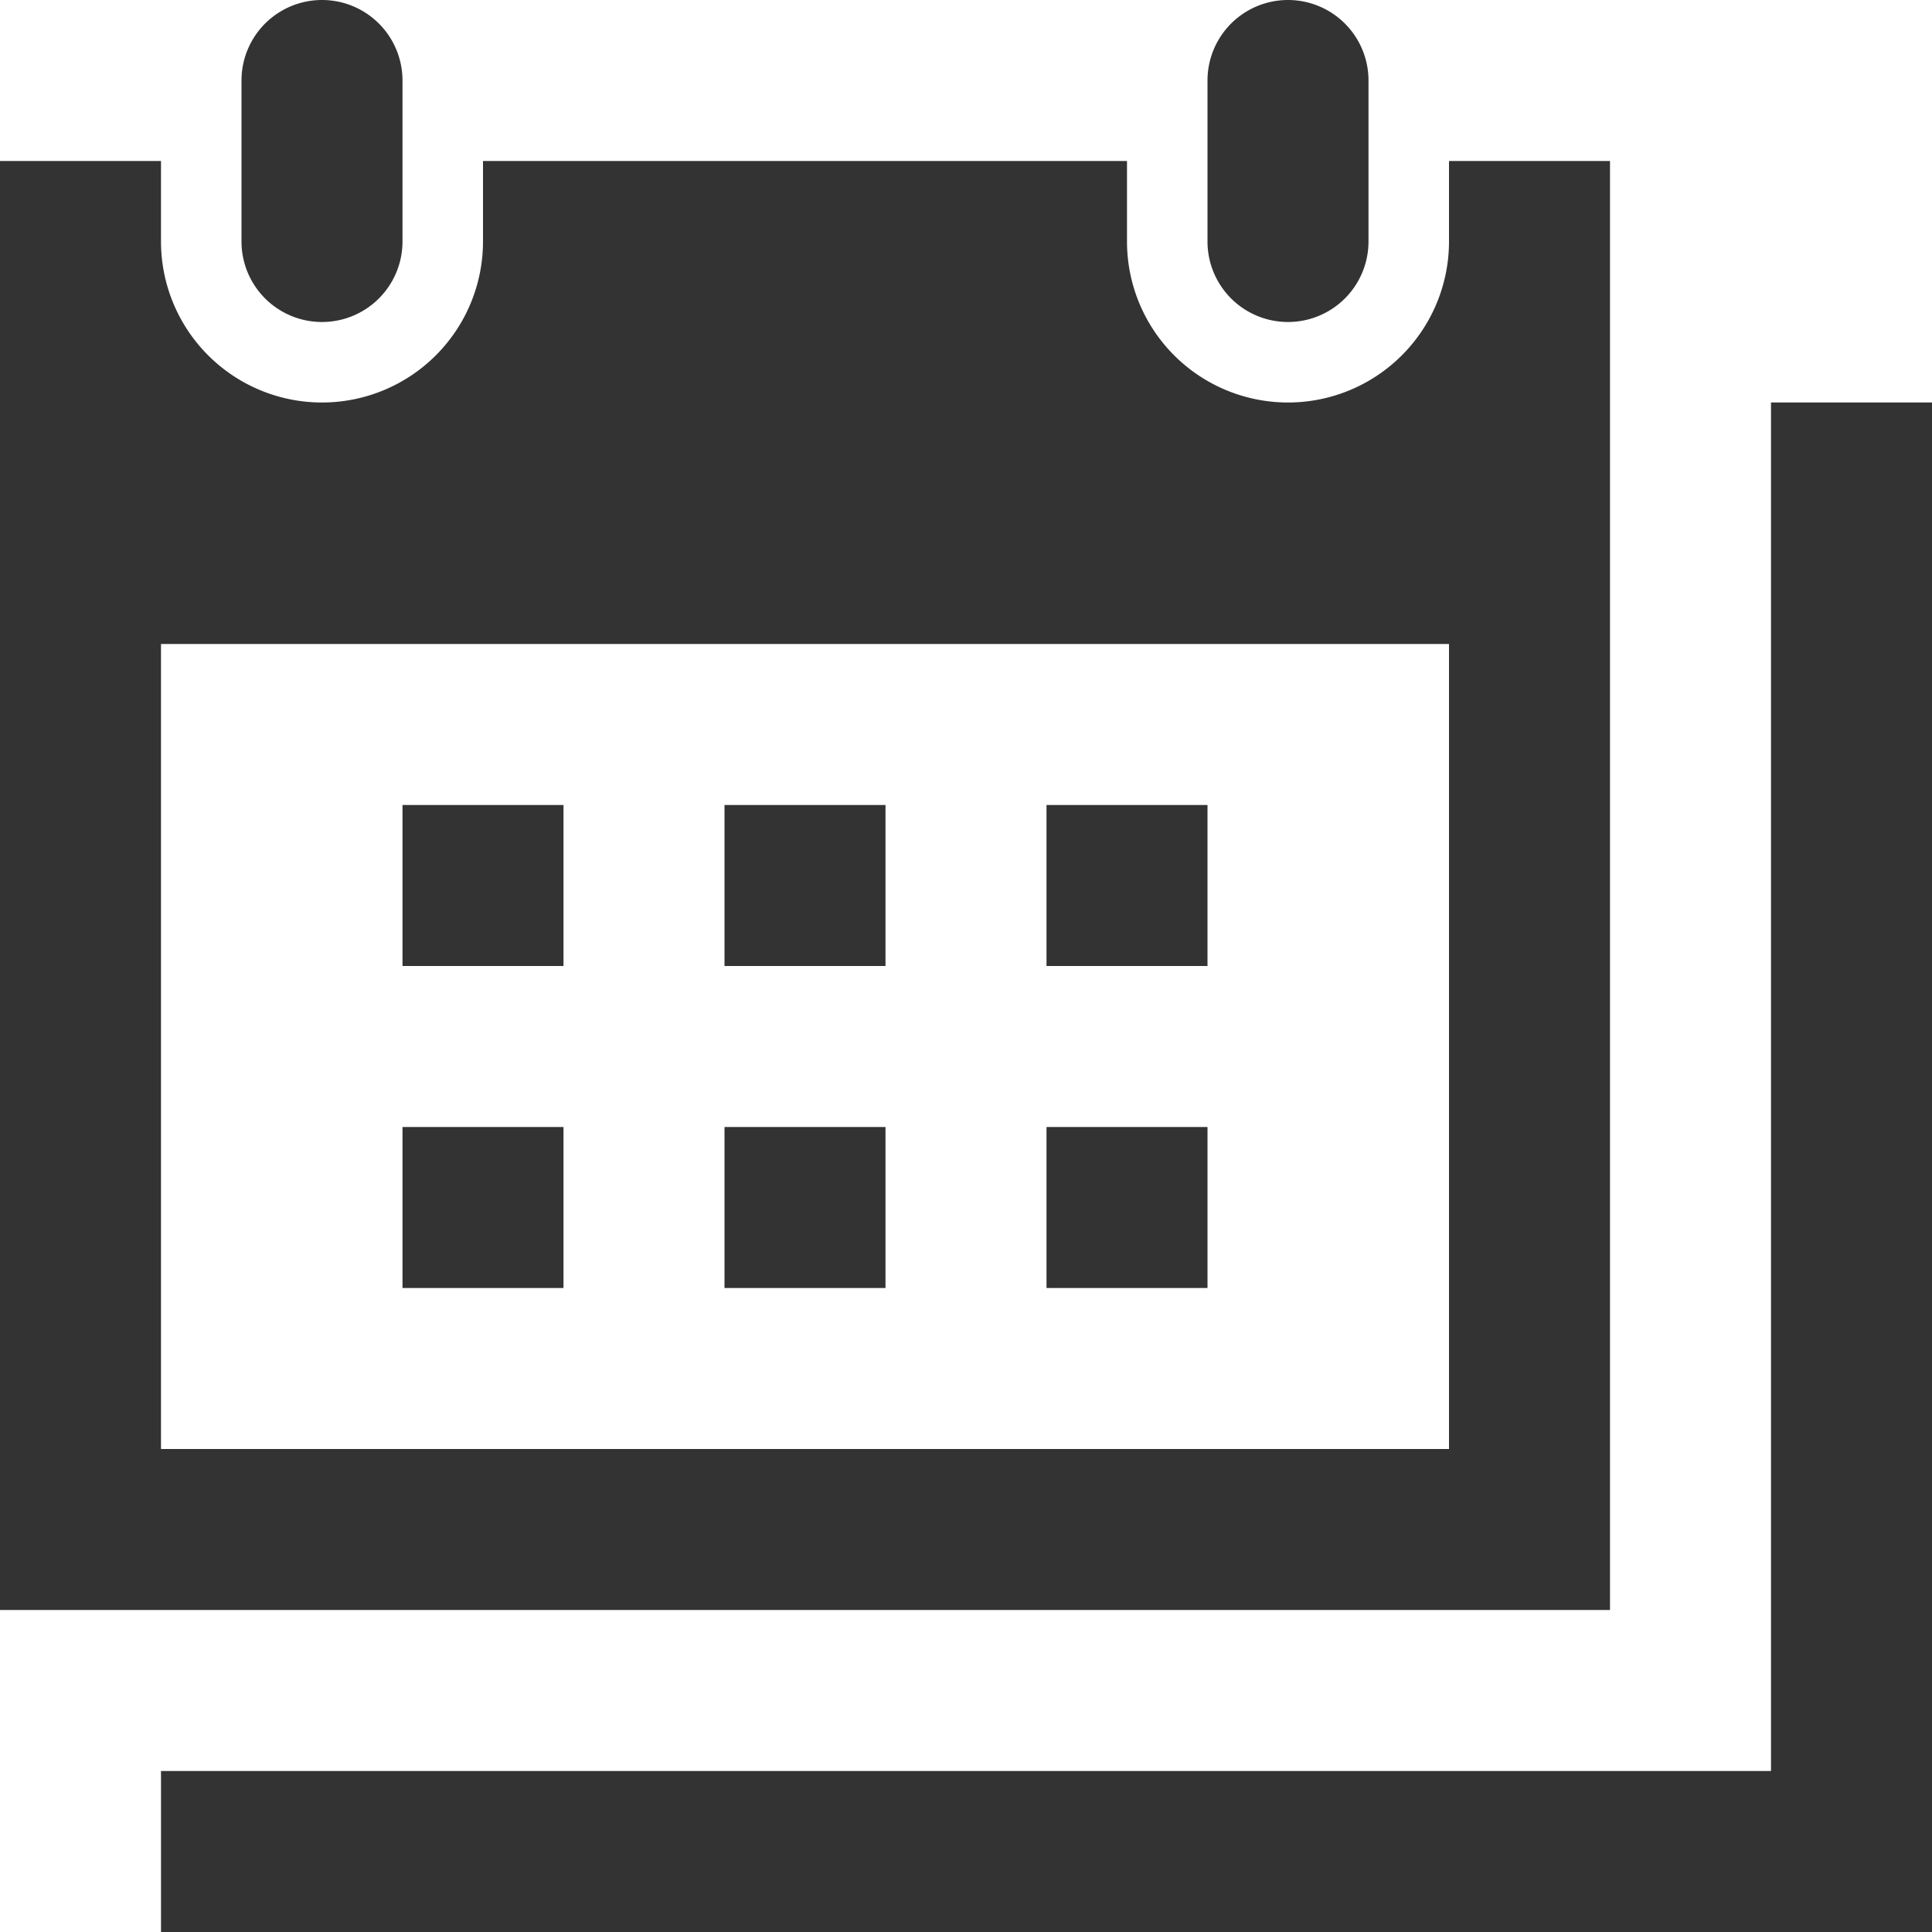 <svg xmlns="http://www.w3.org/2000/svg" width="24" height="24" viewBox="0 0 24 24">
    <path fill="#333" d="M17 1a1 1 0 0 0-2 0v2a1 1 0 0 0 2 0zM5 3a1 1 0 0 1-2 0V1a1 1 0 0 1 2 0zm13 5v10H2V8zm2-6h-2v1a2 2 0 0 1-4 0V2H6v1a2 2 0 0 1-4 0V2H0v18h20zm4 3v19H2v-2h20V5zM7 12H5v-2h2zm4 0H9v-2h2zm4 0h-2v-2h2zm-8 4H5v-2h2zm4 0H9v-2h2zm4 0h-2v-2h2z"/>
</svg>

